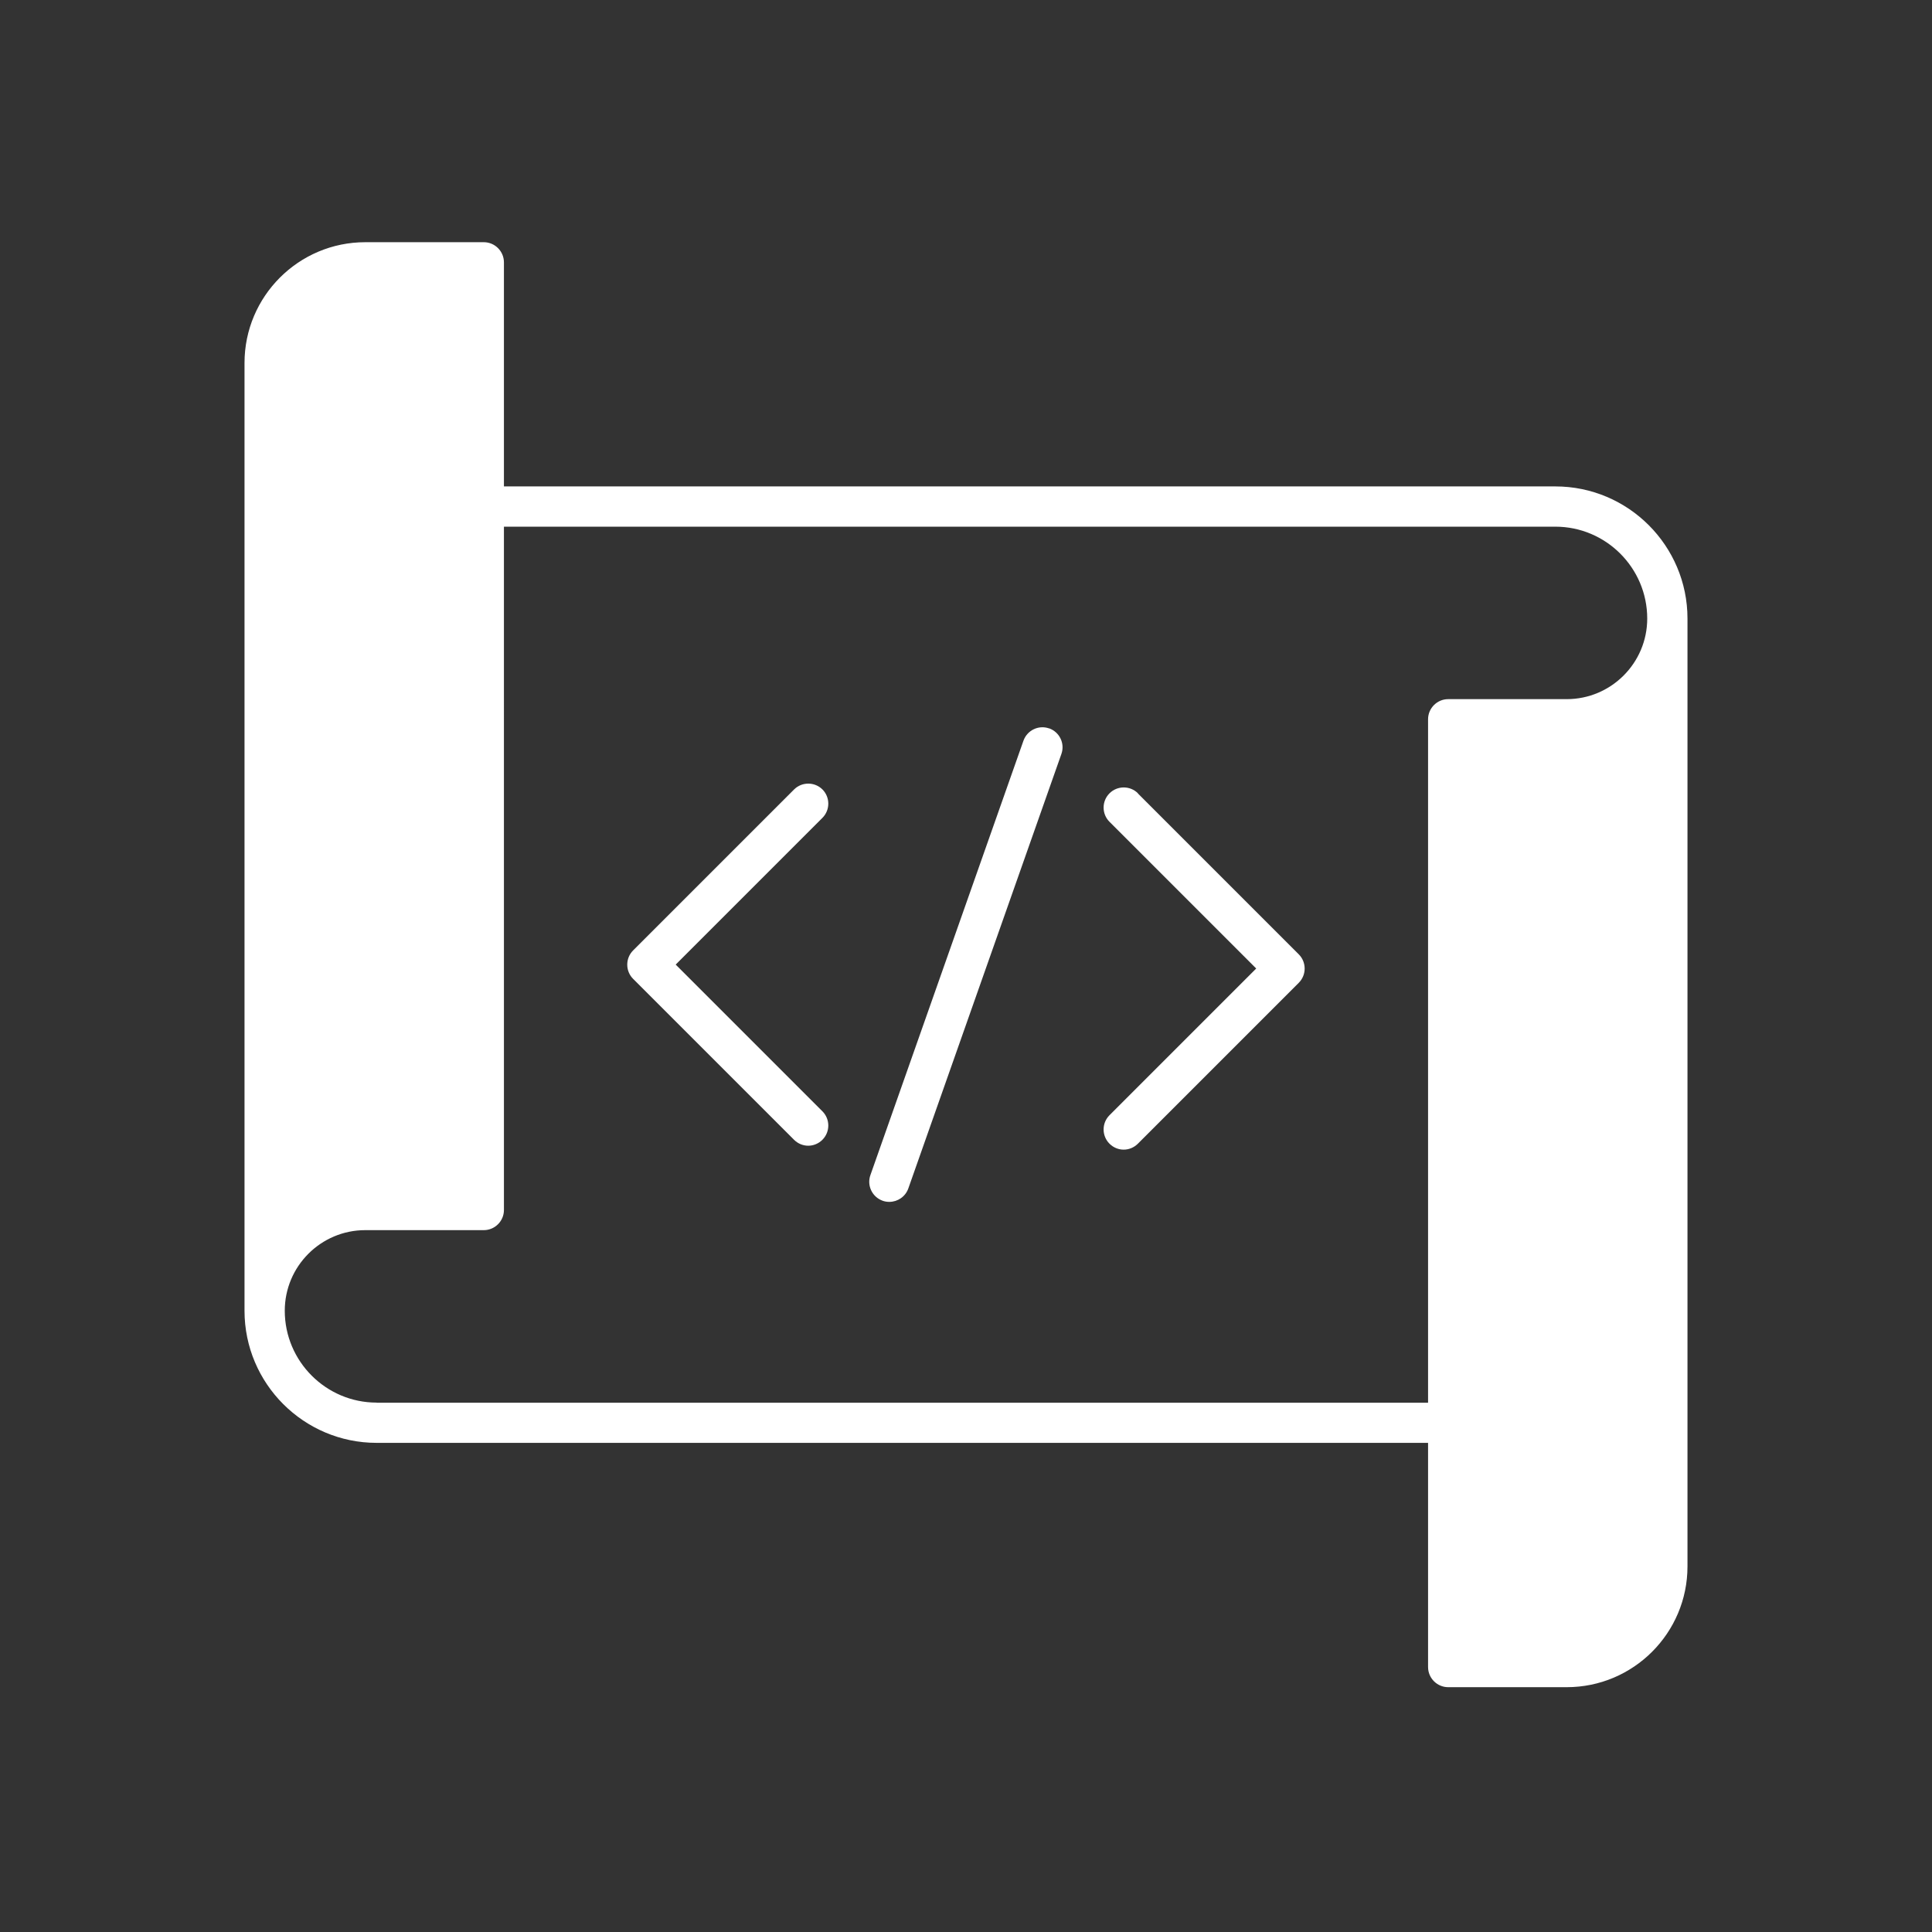 <?xml version="1.0" encoding="UTF-8"?><svg id="Security_Networking" xmlns="http://www.w3.org/2000/svg" viewBox="0 0 192 192"><rect x="0" y="0" width="192" height="192" fill="#333333" stroke="none"/><defs><style>.cls-1{fill:#fff;}</style></defs><path class="cls-1" d="M104.26,72.39c-1.04-.37-2.18.18-2.55,1.22l-15.21,43.17c-.37,1.04.18,2.18,1.22,2.55.22.08.44.11.66.11.82,0,1.6-.51,1.89-1.34l15.21-43.17c.37-1.04-.18-2.18-1.22-2.55Z"/><path class="cls-1" d="M81.74,78.46c-.78-.78-2.05-.78-2.83,0l-15.99,15.99c-.78.78-.78,2.05,0,2.83l15.99,15.99c.39.39.9.59,1.41.59s1.02-.2,1.41-.59c.78-.78.78-2.05,0-2.83l-14.58-14.58,14.58-14.58c.78-.78.78-2.05,0-2.83Z"/><path class="cls-1" d="M113.09,78.84c-.78-.78-2.05-.78-2.83,0-.78.78-.78,2.05,0,2.83l14.58,14.58-14.58,14.58c-.78.78-.78,2.05,0,2.83.39.39.9.59,1.41.59s1.02-.2,1.41-.59l15.99-15.99c.78-.78.78-2.05,0-2.83l-15.99-15.99Z"/><path class="cls-1" d="M167.7,61.47c0-7.24-5.89-13.13-13.13-13.13H50.08v-22.27c0-1.1-.9-2-2-2h-11.78c-6.62,0-12,5.38-12,12v94.19s0,0,0,0c0,0,0,0,0,0,0,7.24,5.89,13.13,13.13,13.13h104.49v22.28c0,1.1.9,2,2,2h11.78c6.62,0,12-5.38,12-12V61.47s0,0,0,0c0,0,0,0,0,0ZM37.43,139.39c-5.03,0-9.13-4.1-9.13-9.13h0c0-4.42,3.59-8.01,8-8.01h11.78c1.1,0,2-.9,2-2V52.34h104.49c5.03,0,9.13,4.1,9.13,9.13h0c0,4.42-3.59,8.01-8,8.01h-11.78c-1.1,0-2,.9-2,2v67.92H37.43Z"/></svg>